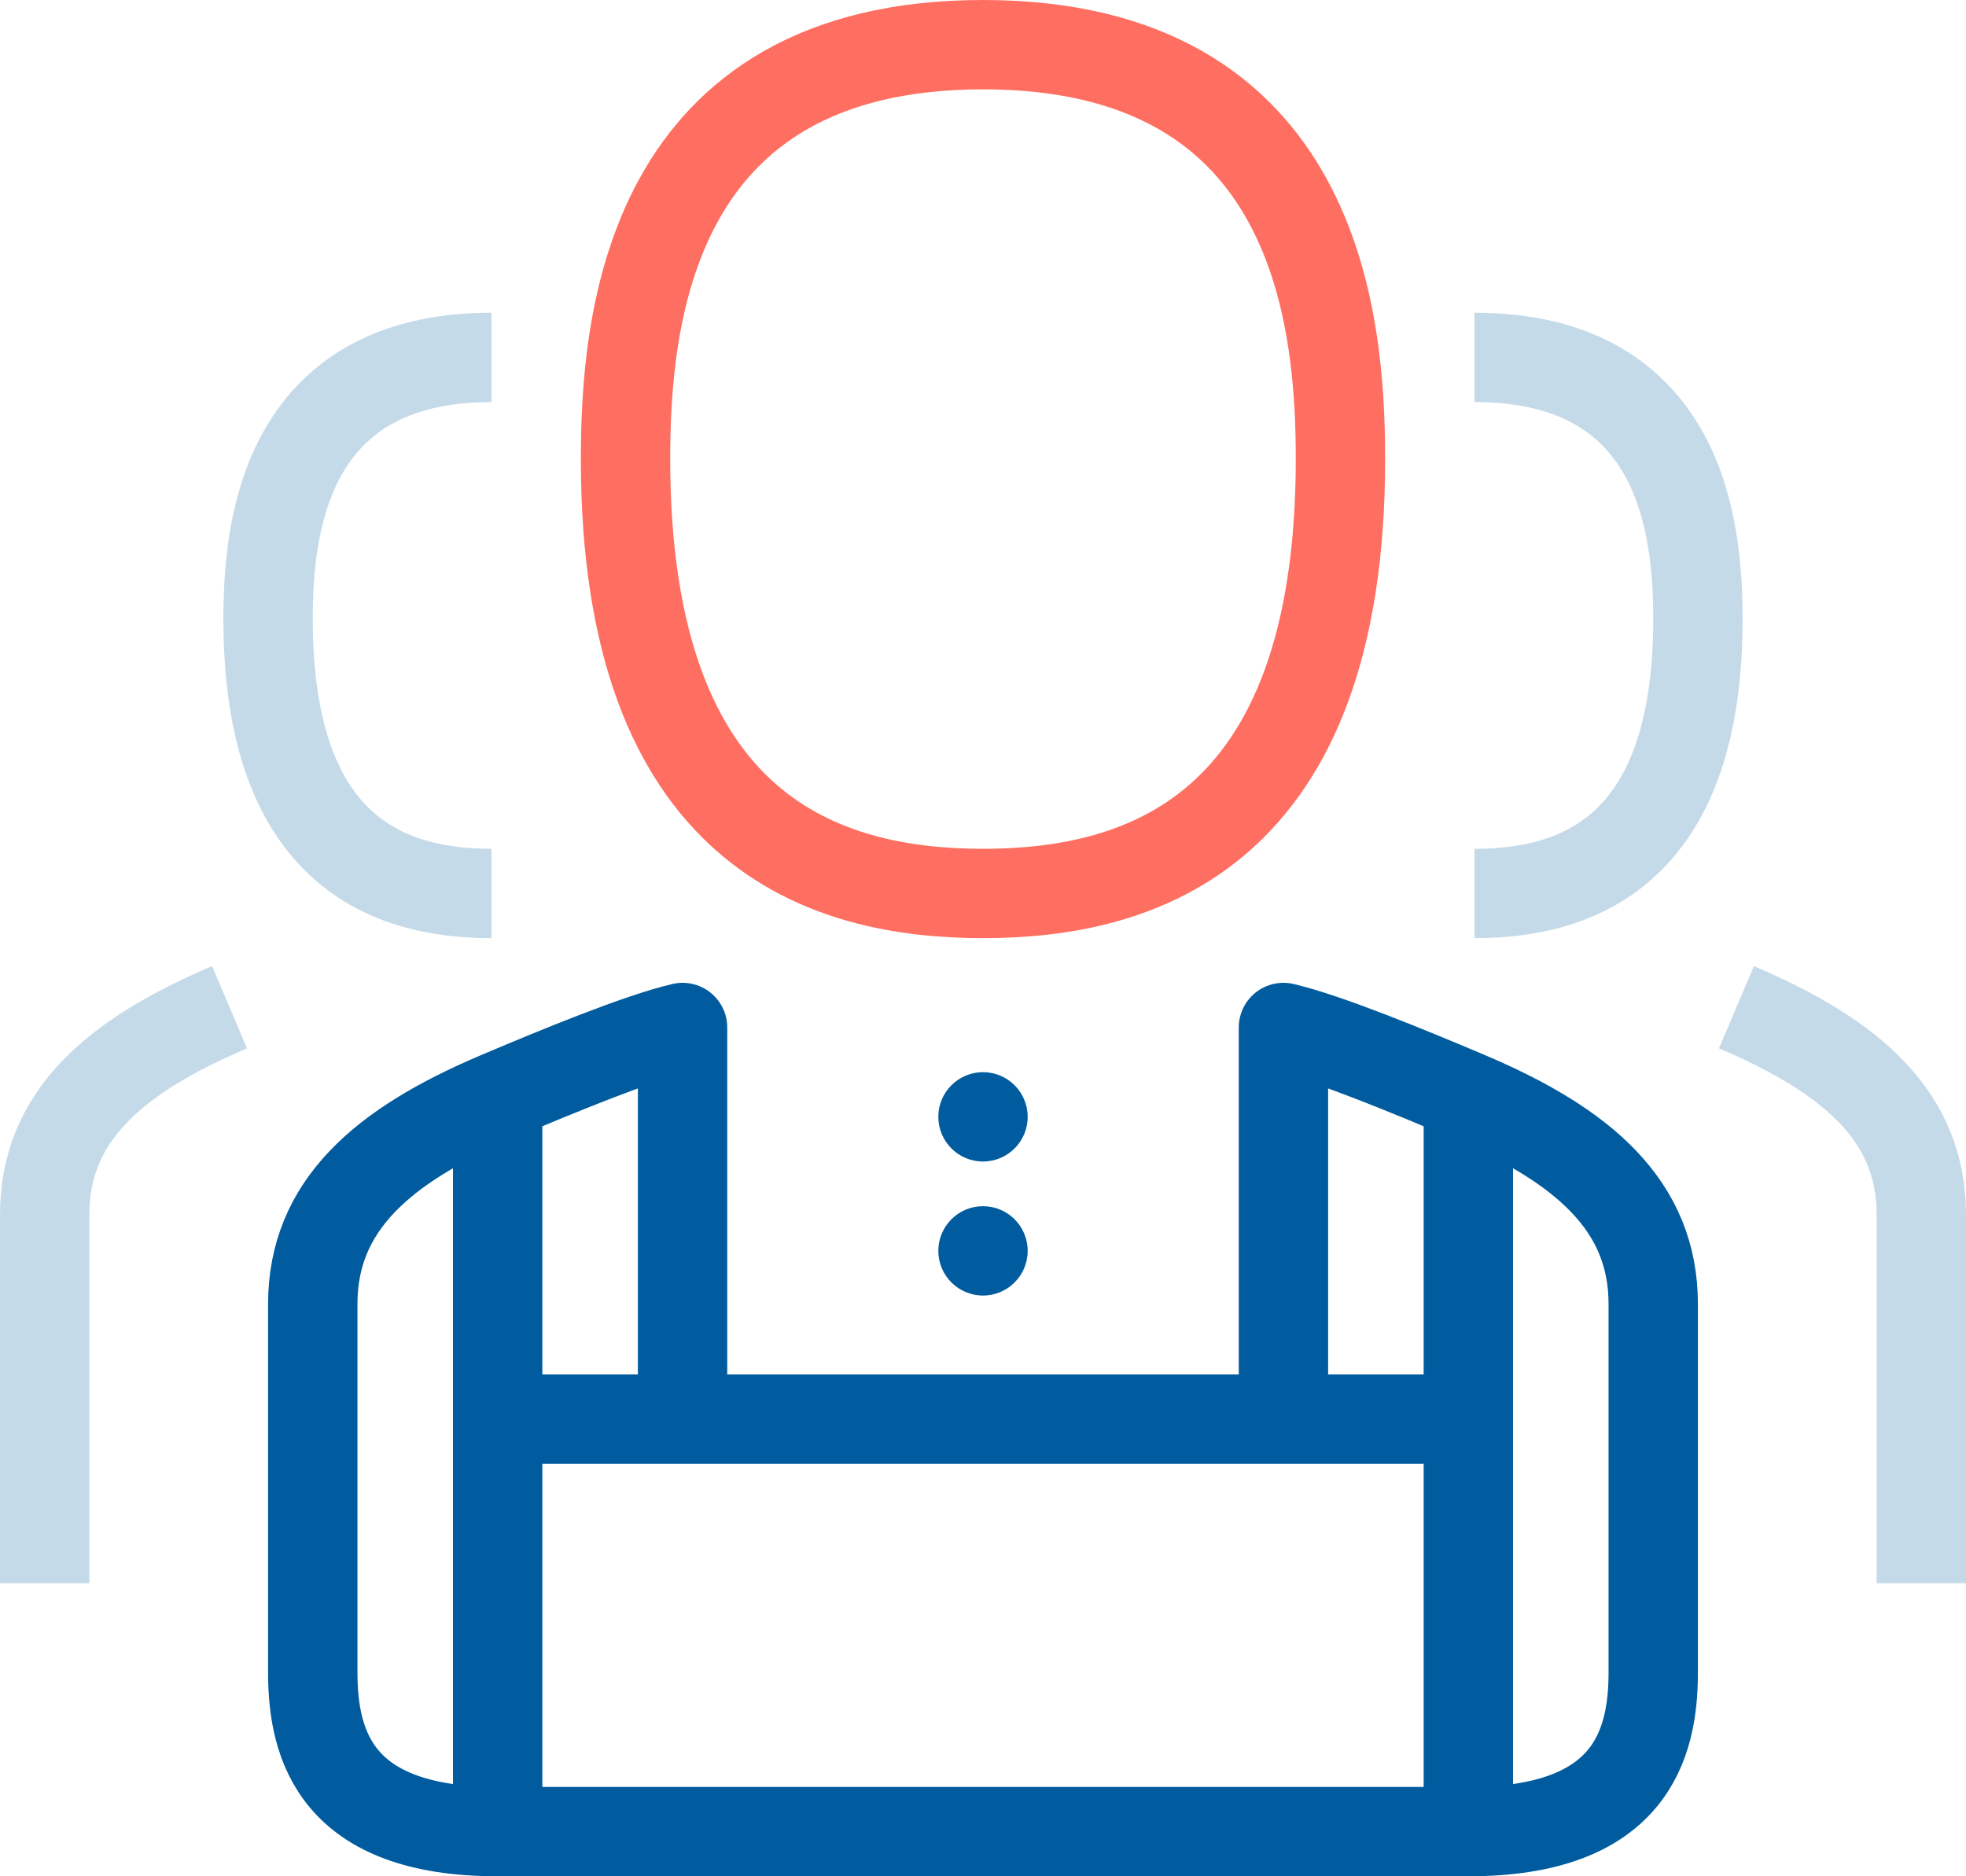 <svg width="44" height="42" viewBox="0 0 44 42" fill="none" xmlns="http://www.w3.org/2000/svg">
<path d="M1 35.44C1 34.065 1 30.489 1 27.189C1 24.999 2.545 23.648 5.138 22.547" stroke="#C5DAE8" stroke-width="2" stroke-linejoin="round"/>
<path d="M11 20C8.812 20 6 19.163 6 13.861C6 11.907 6.312 8 11 8" stroke="#C5DAE8" stroke-width="2"/>
<path d="M43 35.44C43 34.065 43 30.489 43 27.189C43 24.999 41.455 23.648 38.862 22.547" stroke="#C5DAE8" stroke-width="2" stroke-linejoin="round"/>
<path d="M33 20C35.188 20 38 19.163 38 13.861C38 11.907 37.688 8 33 8" stroke="#C5DAE8" stroke-width="2"/>
<path d="M22 41H15.276H13.207H11.138M15.276 31.767V23C14.289 23.232 12.453 23.989 11.138 24.547M22 31.767H11.138M11.138 31.767V41M11.138 31.767V24.547M11.138 41C7.517 41 7 39.067 7 37.44C7 36.065 7 32.489 7 29.189C7 26.999 8.545 25.648 11.138 24.547" stroke="#005C9E" stroke-width="2" stroke-linejoin="round"/>
<path d="M22 41H28.724H30.793H32.862M28.724 31.767V23C29.711 23.232 31.547 23.989 32.862 24.547M22 31.767H32.862M32.862 31.767V41M32.862 31.767V24.547M32.862 41C36.483 41 37 39.067 37 37.44C37 36.065 37 32.489 37 29.189C37 26.999 35.455 25.648 32.862 24.547" stroke="#005C9E" stroke-width="2" stroke-linejoin="round"/>
<circle cx="22" cy="28" r="1" fill="#005C9E"/>
<circle cx="22" cy="25" r="1" fill="#005C9E"/>
<path d="M22 20C25.5 20 30 18.674 30 10.279C30 7.186 29.5 1 22 1" stroke="#FF6F61" stroke-width="2"/>
<path d="M22 20C18.5 20 14 18.674 14 10.279C14 7.186 14.5 1 22 1" stroke="#FF6F61" stroke-width="2"/>
</svg>
